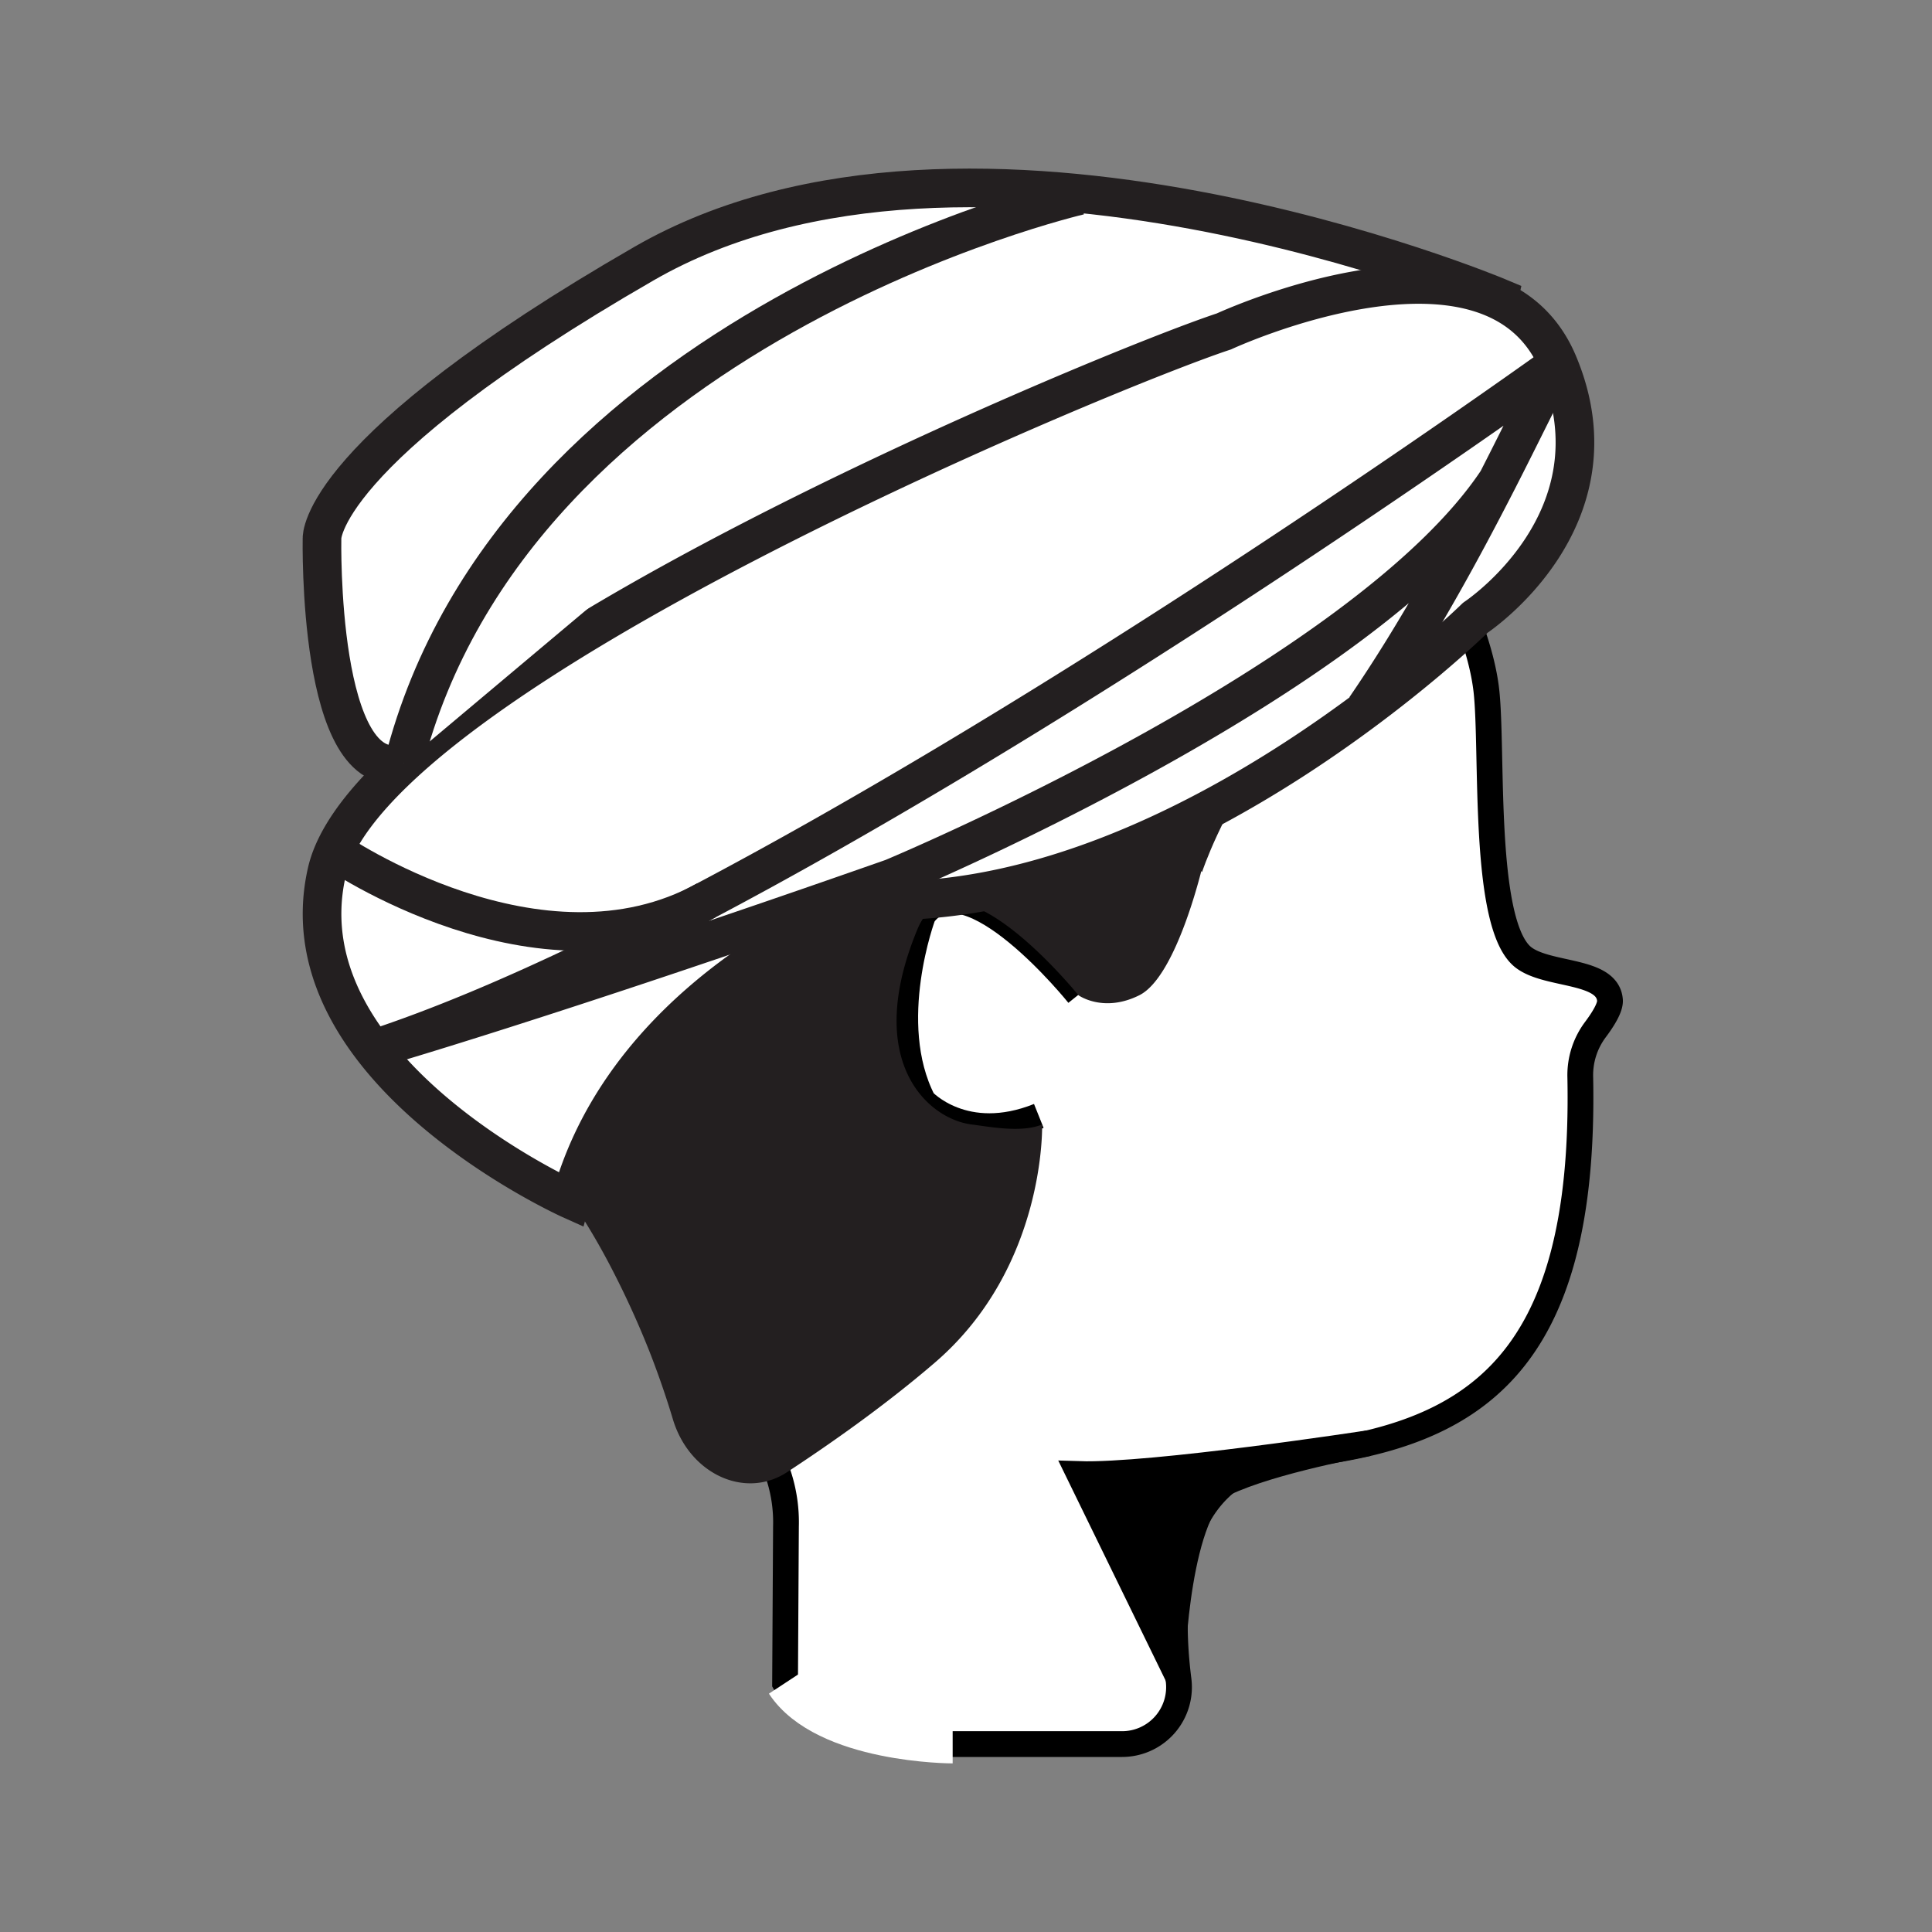 <svg id="Thumbnails" xmlns="http://www.w3.org/2000/svg" viewBox="0 0 750 750"><rect x="0" y="0" width="750" height="750" fill="#808080" stroke="none"/><defs><style>.cls-1,.cls-5{fill:#fff;}.cls-1,.cls-3{stroke:#000;stroke-width:10px;}.cls-1,.cls-2,.cls-3,.cls-5,.cls-6{stroke-miterlimit:10;}.cls-2,.cls-6{fill:none;}.cls-2{stroke:#fff;}.cls-2,.cls-5,.cls-6{stroke-width:15px;}.cls-4{fill:#231f20;}.cls-5,.cls-6{stroke:#231f20;}</style></defs><g id="head_5" data-name="head 5"><path class="cls-1" d="M369.82,677.05H435.6a22.1,22.1,0,0,0,21.91-24.93c-4-31.42-2.72-82,45.41-87.19,68.2-7.39,112.81-34,110.54-146.84a29.49,29.49,0,0,1,5.82-18.33c3-4,5.93-8.66,5.71-11.48-.93-12-23.8-9.32-33.43-16.49C575.24,359.62,579.67,291.45,577,268,570.09,207.55,469.14,44,269.25,166.34c-171.44,105-21.88,328,24.15,389.4a58.63,58.63,0,0,1,11.71,36.77l-.35,60.85S318.05,677.05,369.82,677.05Z"/><path class="cls-2" d="M369.82,677.05s-49.5,0-65.06-23.69"/><path class="cls-3" d="M531.3,560.23s-84.18,12.92-112.36,12l36.11,74s1.76-61.55,20.25-70.44S531.3,560.23,531.3,560.23Z"/><path class="cls-1" d="M403.26,433.2c-28.89,11.58-44.89-5.82-44.89-5.82-15.67-30.41,0-72.12,0-72.12,16.91-23.15,60.28,30.91,60.28,30.91"/><path class="cls-4" d="M243.42,128.76s-65.82-6.4-85.61,83.21c-18.31,82.88-.49,174.91,46.52,230.92a265,265,0,0,1,32.21,47.83,350.61,350.61,0,0,1,15.21,33s5,12.31,9.42,27.09c6.31,21.3,28,31.41,44.34,20.7,17.63-11.55,38.58-26.36,57.42-42.56,43.23-37.16,41.62-92.42,41.62-92.42-8.11,3.31-20.25.88-27.3,0-17.16-2.15-42.26-24.66-21.13-75.73,14.2-34.3,62.52,25.54,62.52,25.54s9.68,7,23.67,0c14.74-7.38,24.76-51.11,24.76-51.11"/><path class="cls-4" d="M466.64,338.51s31-93.95,106.09-90.46c0,0-77.46-199.85-329.31-119.29"/><path class="cls-5" d="M582,115.53s-205.17-86.29-332-13.2S125,209,125,209s-1.86,95.61,31.63,87.38S573.74,155.56,582,115.53Z"/><path class="cls-5" d="M475.12,128.66s104.22-48.35,129.75,12.41-32.14,98.73-32.14,98.73S462.16,348.7,346.44,349.65A48.36,48.36,0,0,0,326.59,354c-25.11,11.53-87.09,46-105,111.71,0,0-112.2-50.39-94.72-127.19S429.9,143.54,475.12,128.66Z"/><path class="cls-6" d="M530,274.91c20.33-29.61,38.17-62.68,51.35-88.43,10.5-20.52,18-36.39,21.5-42.14a.78.78,0,0,0-1.12-1c-11.12,7.94-51.1,36.26-105.08,71.95C396,281.83,246.53,374,144.91,407.27c0,0,66.37-19,201.53-66.43,0,0,183.26-76.37,234.94-154.36"/><path class="cls-6" d="M129.7,330.24s79.85,55.09,144.55,19.25"/><path class="cls-5" d="M419.08,75.91S199.76,126.72,156.65,296.36"/></g></svg>